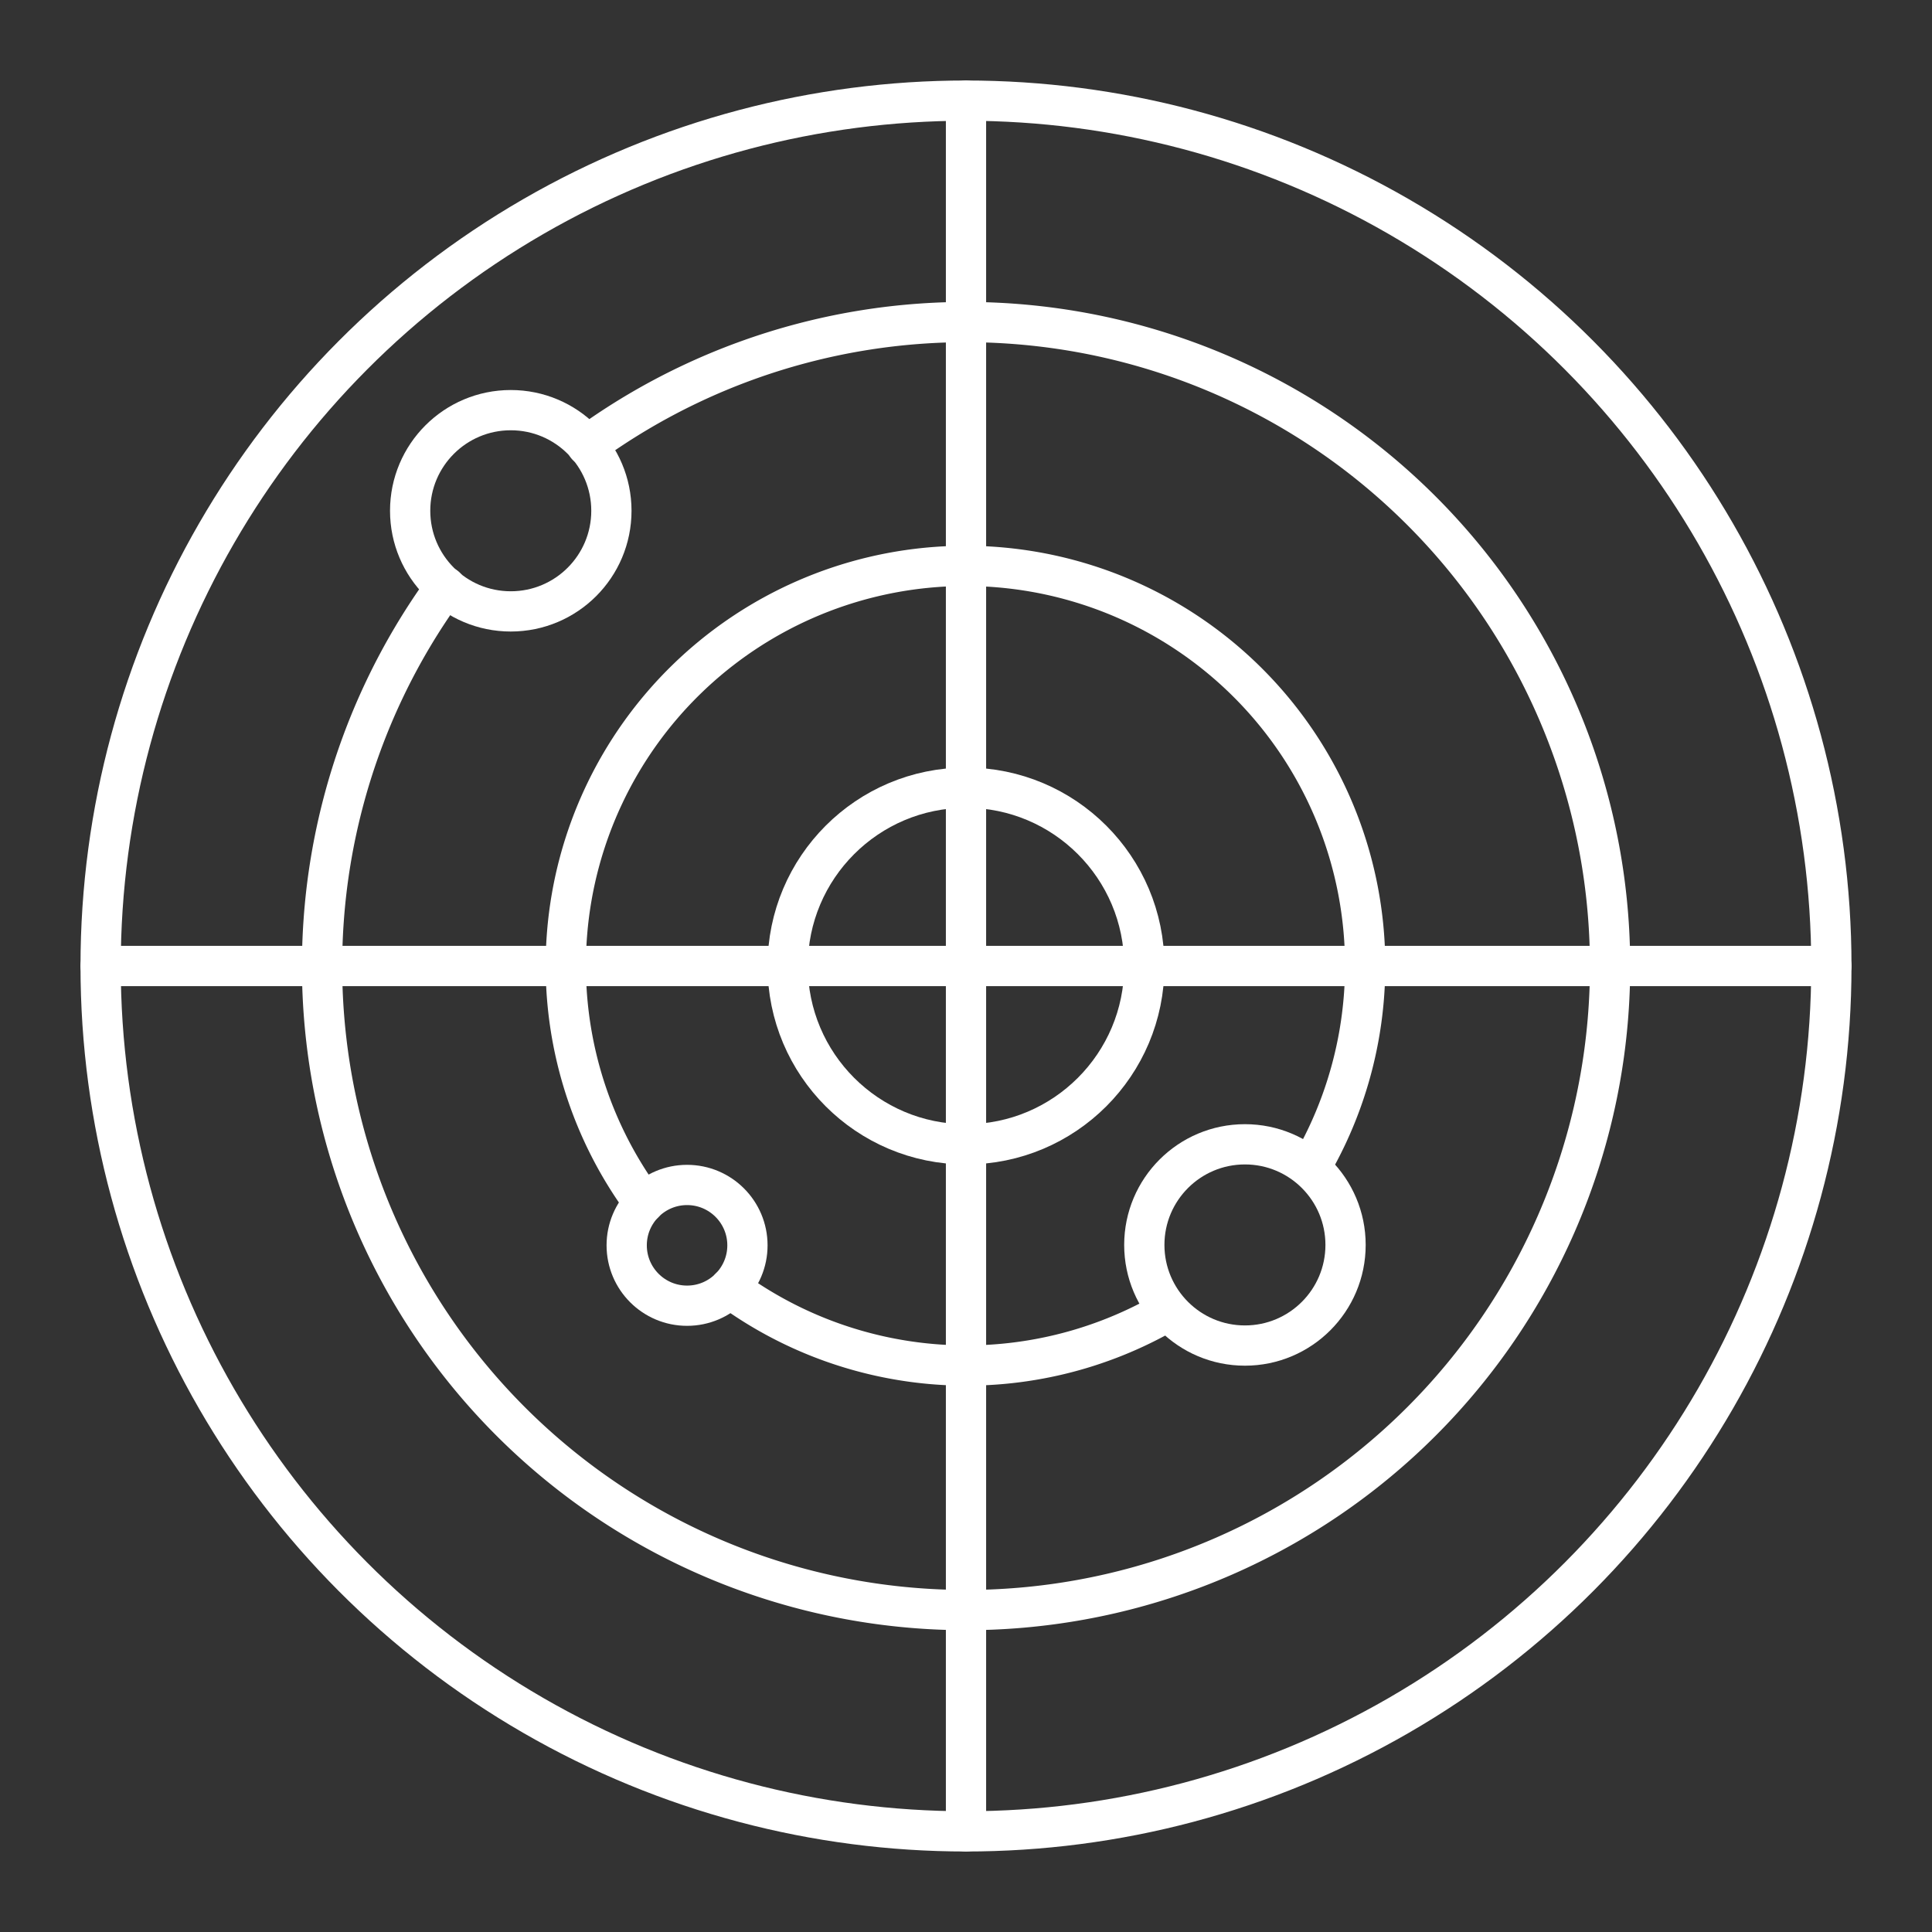 <svg id="Layer_1" data-name="Layer 1" xmlns="http://www.w3.org/2000/svg" viewBox="0 0 48 48"><rect x="0" y="0" width="48" height="48" fill="#333333" stroke="none"/><defs><style>.cls-1{fill:none;stroke:#fff;stroke-linecap:round;stroke-linejoin:round;}</style></defs><circle class="cls-1" cx="24" cy="24" r="21.5"/><path class="cls-1" d="M11.07,14.58a16,16,0,1,0,3.51-3.51"/><path class="cls-1" d="M32.56,29A9.93,9.93,0,1,0,16,29.89"/><path class="cls-1" d="M18.13,32A9.93,9.93,0,0,0,29,32.58"/><circle class="cls-1" cx="24" cy="24" r="4.43"/><line class="cls-1" x1="2.5" y1="24" x2="45.5" y2="24"/><line class="cls-1" x1="24" y1="2.5" x2="24" y2="45.5"/><circle class="cls-1" cx="12.69" cy="12.69" r="2.5"/><circle class="cls-1" cx="30.93" cy="30.93" r="2.5"/><circle class="cls-1" cx="17.07" cy="30.94" r="1.5"/></svg>